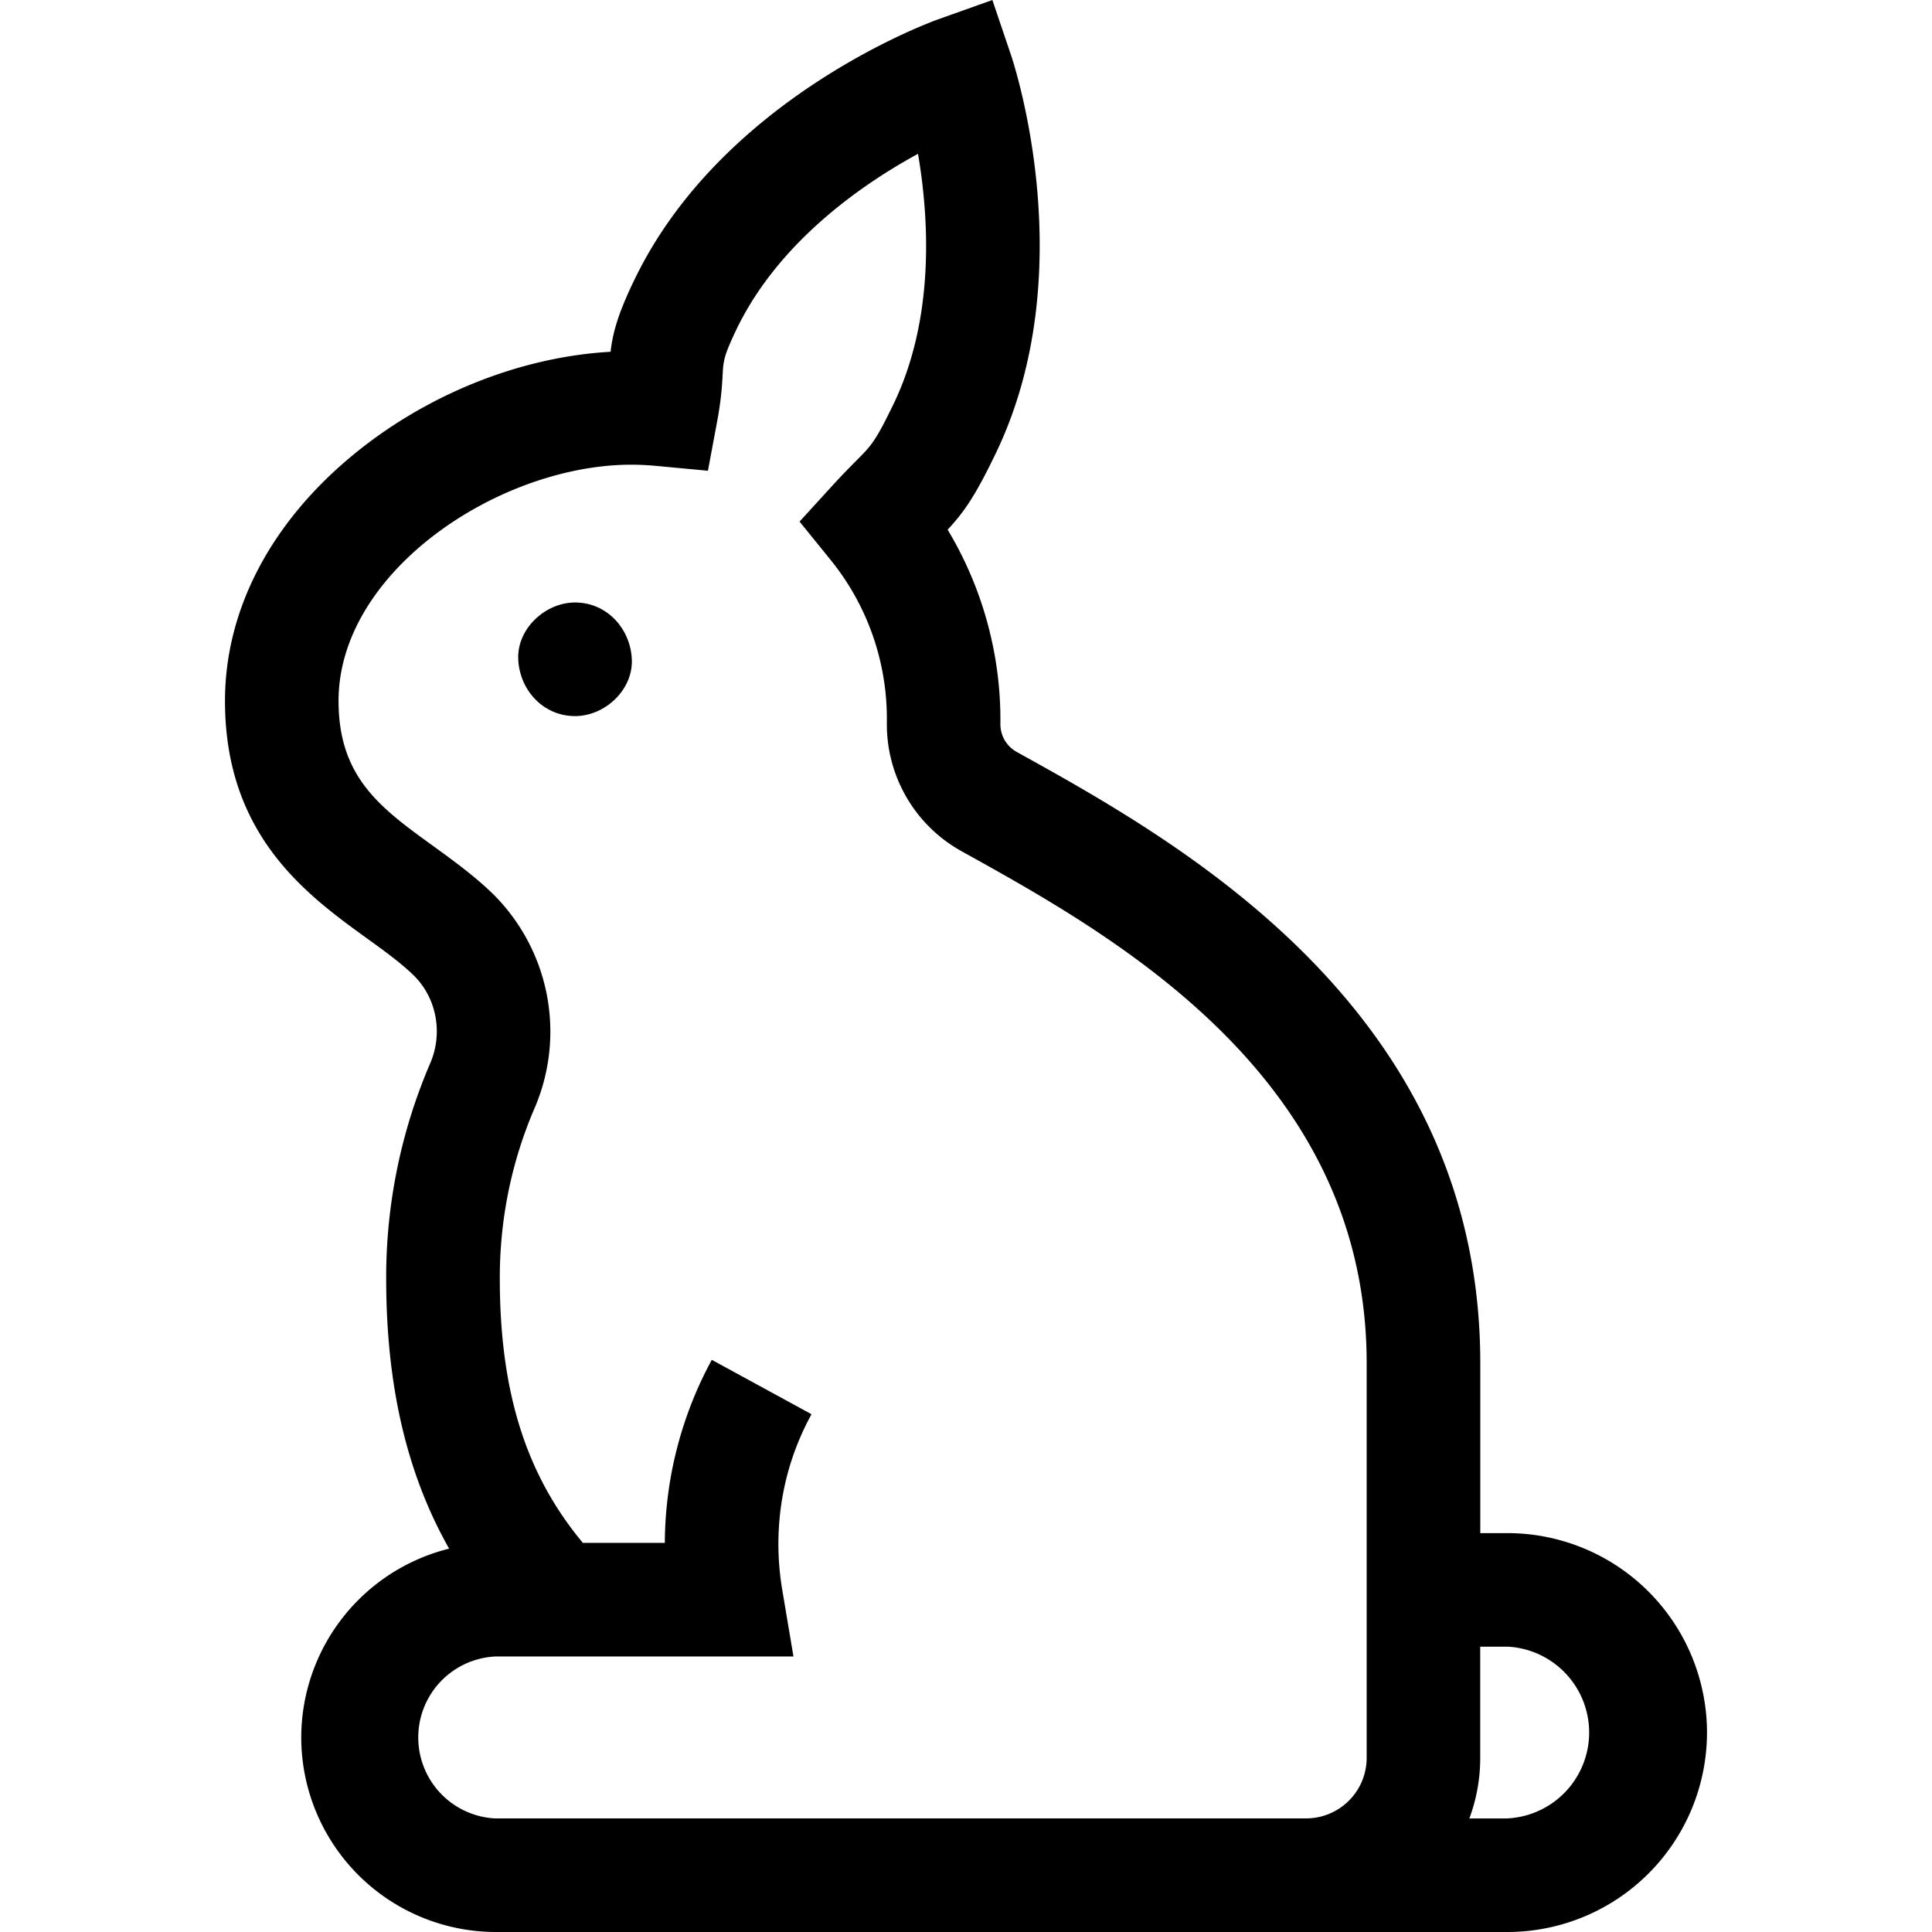<svg xmlns="http://www.w3.org/2000/svg" width="26" height="26" viewBox="0 0 26 26" fill="none"><path d="M20.288 20.632h-.367v-2.288c0-4.767-4.057-7.016-6.237-8.224a.426.426 0 01-.221-.377v-.06c0-.901-.249-1.788-.71-2.555.226-.243.376-.463.644-1.02 1.179-2.436.248-5.253.207-5.372L13.355 0l-.732.261C12.505.304 9.718 1.322 8.54 3.76c-.225.464-.294.72-.323.974-1.208.068-2.461.567-3.448 1.374-1.121.916-1.74 2.095-1.741 3.319-.003 1.817 1.103 2.617 1.91 3.201.237.171.46.333.628.497.309.302.399.777.224 1.183a7.29 7.29 0 00-.593 2.894c0 1.435.273 2.624.847 3.639a2.623 2.623 0 00-1.99 2.542A2.621 2.621 0 006.673 26h13.615a2.687 2.687 0 002.684-2.684 2.687 2.687 0 00-2.684-2.684zm-13.615 3.84a1.091 1.091 0 010-2.18h4.005l-.15-.892a3.723 3.723 0 01-.052-.698c.013-.59.162-1.153.445-1.67L9.579 18.3a5.205 5.205 0 00-.632 2.463H7.844c-.77-.922-1.118-2.041-1.118-3.562 0-.796.157-1.566.469-2.29a2.608 2.608 0 00-.56-2.88c-.25-.243-.53-.446-.8-.642-.715-.517-1.28-.926-1.279-1.961.003-1.688 2.037-3.09 3.786-3.171.158-.007.323-.003.49.013l.695.065.128-.686c.052-.283.063-.472.07-.61.01-.182.015-.25.19-.615.567-1.169 1.68-1.94 2.439-2.354.146.852.233 2.204-.332 3.373-.242.498-.291.548-.499.757-.083.084-.187.188-.32.334l-.443.485.413.51a3.39 3.39 0 01.762 2.154v.042a1.952 1.952 0 001.008 1.732c2.038 1.13 5.449 3.02 5.449 6.887v5.314a.815.815 0 01-.814.813H6.673zm13.615 0h-.514a2.33 2.33 0 00.146-.814V22.16h.368a1.157 1.157 0 010 2.311z" fill="currentColor"></path><path d="M7.739 8.108c-.4 0-.783.352-.765.765.019.414.336.764.765.764.4 0 .782-.352.764-.764-.019-.414-.336-.765-.764-.765z" fill="currentColor"></path></svg>